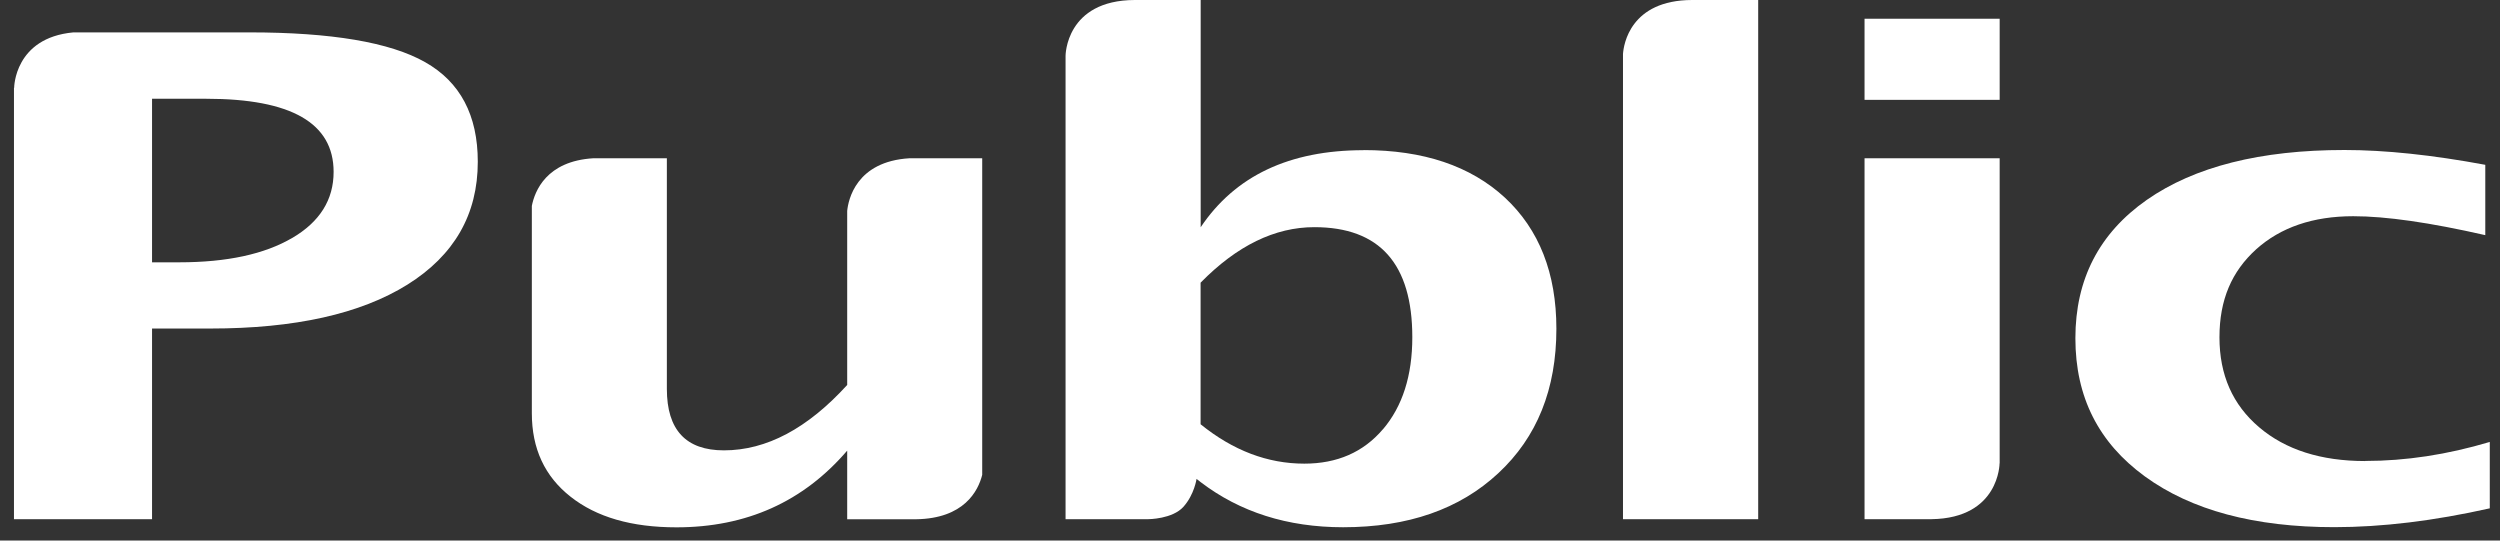 <svg width="148" height="32" viewBox="0 0 148 32" fill="none" xmlns="http://www.w3.org/2000/svg">
<rect x="0" y="0" width="148" height="32" fill="#333333" stroke="none"/>
<path d="M58.147 28.111V9.368H53.855C50.669 9.554 50.218 11.843 50.154 12.486V22.79C47.806 25.365 45.379 26.661 42.856 26.661C40.61 26.661 39.478 25.456 39.478 23.023V9.368H35.139C32.34 9.533 31.655 11.323 31.485 12.189V24.468C31.485 26.555 32.245 28.201 33.78 29.407C35.315 30.618 37.397 31.218 40.047 31.218C44.189 31.218 47.557 29.704 50.154 26.677V30.74H54.222C57.074 30.703 57.908 29.062 58.147 28.111Z" fill="white"/>
<path d="M80.725 8.891C76.333 8.891 73.12 10.41 71.08 13.453V0H67.182C63.081 0.011 63.081 3.303 63.081 3.303V30.735H67.989C67.989 30.735 69.407 30.73 70.06 30.002C70.708 29.275 70.836 28.35 70.836 28.35L71.08 28.542C73.406 30.316 76.221 31.213 79.514 31.213C83.349 31.213 86.413 30.146 88.697 28.016C90.996 25.881 92.138 23.034 92.138 19.465C92.138 16.172 91.119 13.586 89.09 11.7C87.05 9.82 84.267 8.885 80.72 8.885M81.867 25.413C80.709 26.773 79.158 27.448 77.214 27.448C75.047 27.448 72.997 26.672 71.075 25.116V16.735C73.226 14.542 75.472 13.448 77.809 13.448C81.676 13.448 83.609 15.62 83.609 19.964C83.609 22.237 83.03 24.054 81.867 25.419" fill="white"/>
<path d="M96.081 3.197C96.118 2.645 96.506 0.005 100.181 0H104.085V30.735H96.081V3.197Z" fill="white"/>
<path d="M118.38 1.109H110.381V5.911H118.38V1.109Z" fill="white"/>
<path d="M118.38 27.431V9.368H110.381V30.735H114.349C118.369 30.676 118.374 27.431 118.374 27.431" fill="white"/>
<path d="M140.018 27.294C137.404 27.294 135.307 26.625 133.745 25.297C132.173 23.964 131.392 22.195 131.392 19.97C131.392 17.744 132.115 16.072 133.57 14.754C135.014 13.459 136.932 12.8 139.311 12.8C141.26 12.8 143.863 13.177 147.129 13.921V9.757C143.98 9.172 141.202 8.88 138.791 8.88C133.82 8.88 129.916 9.863 127.09 11.833C124.27 13.809 122.863 16.534 122.863 20.023C122.863 23.512 124.238 26.205 126.974 28.202C129.725 30.204 133.458 31.208 138.191 31.208C141.016 31.208 144.086 30.836 147.395 30.093V26.163C144.867 26.917 142.418 27.288 140.028 27.288" fill="white"/>
<path d="M25.168 3.68C23.091 2.501 19.612 1.917 14.763 1.917H4.343C0.848 2.241 0.838 5.194 0.838 5.194L0.827 5.204V30.735H9.001V19.449H12.453C17.451 19.449 21.338 18.583 24.116 16.852C26.894 15.115 28.285 12.693 28.285 9.575C28.285 6.819 27.244 4.854 25.168 3.68ZM17.302 14.084C15.666 15.046 13.436 15.529 10.615 15.529H9.001V5.847H12.219C17.244 5.847 19.75 7.286 19.75 10.175C19.75 11.822 18.938 13.128 17.297 14.09" fill="white"/>
</svg>
